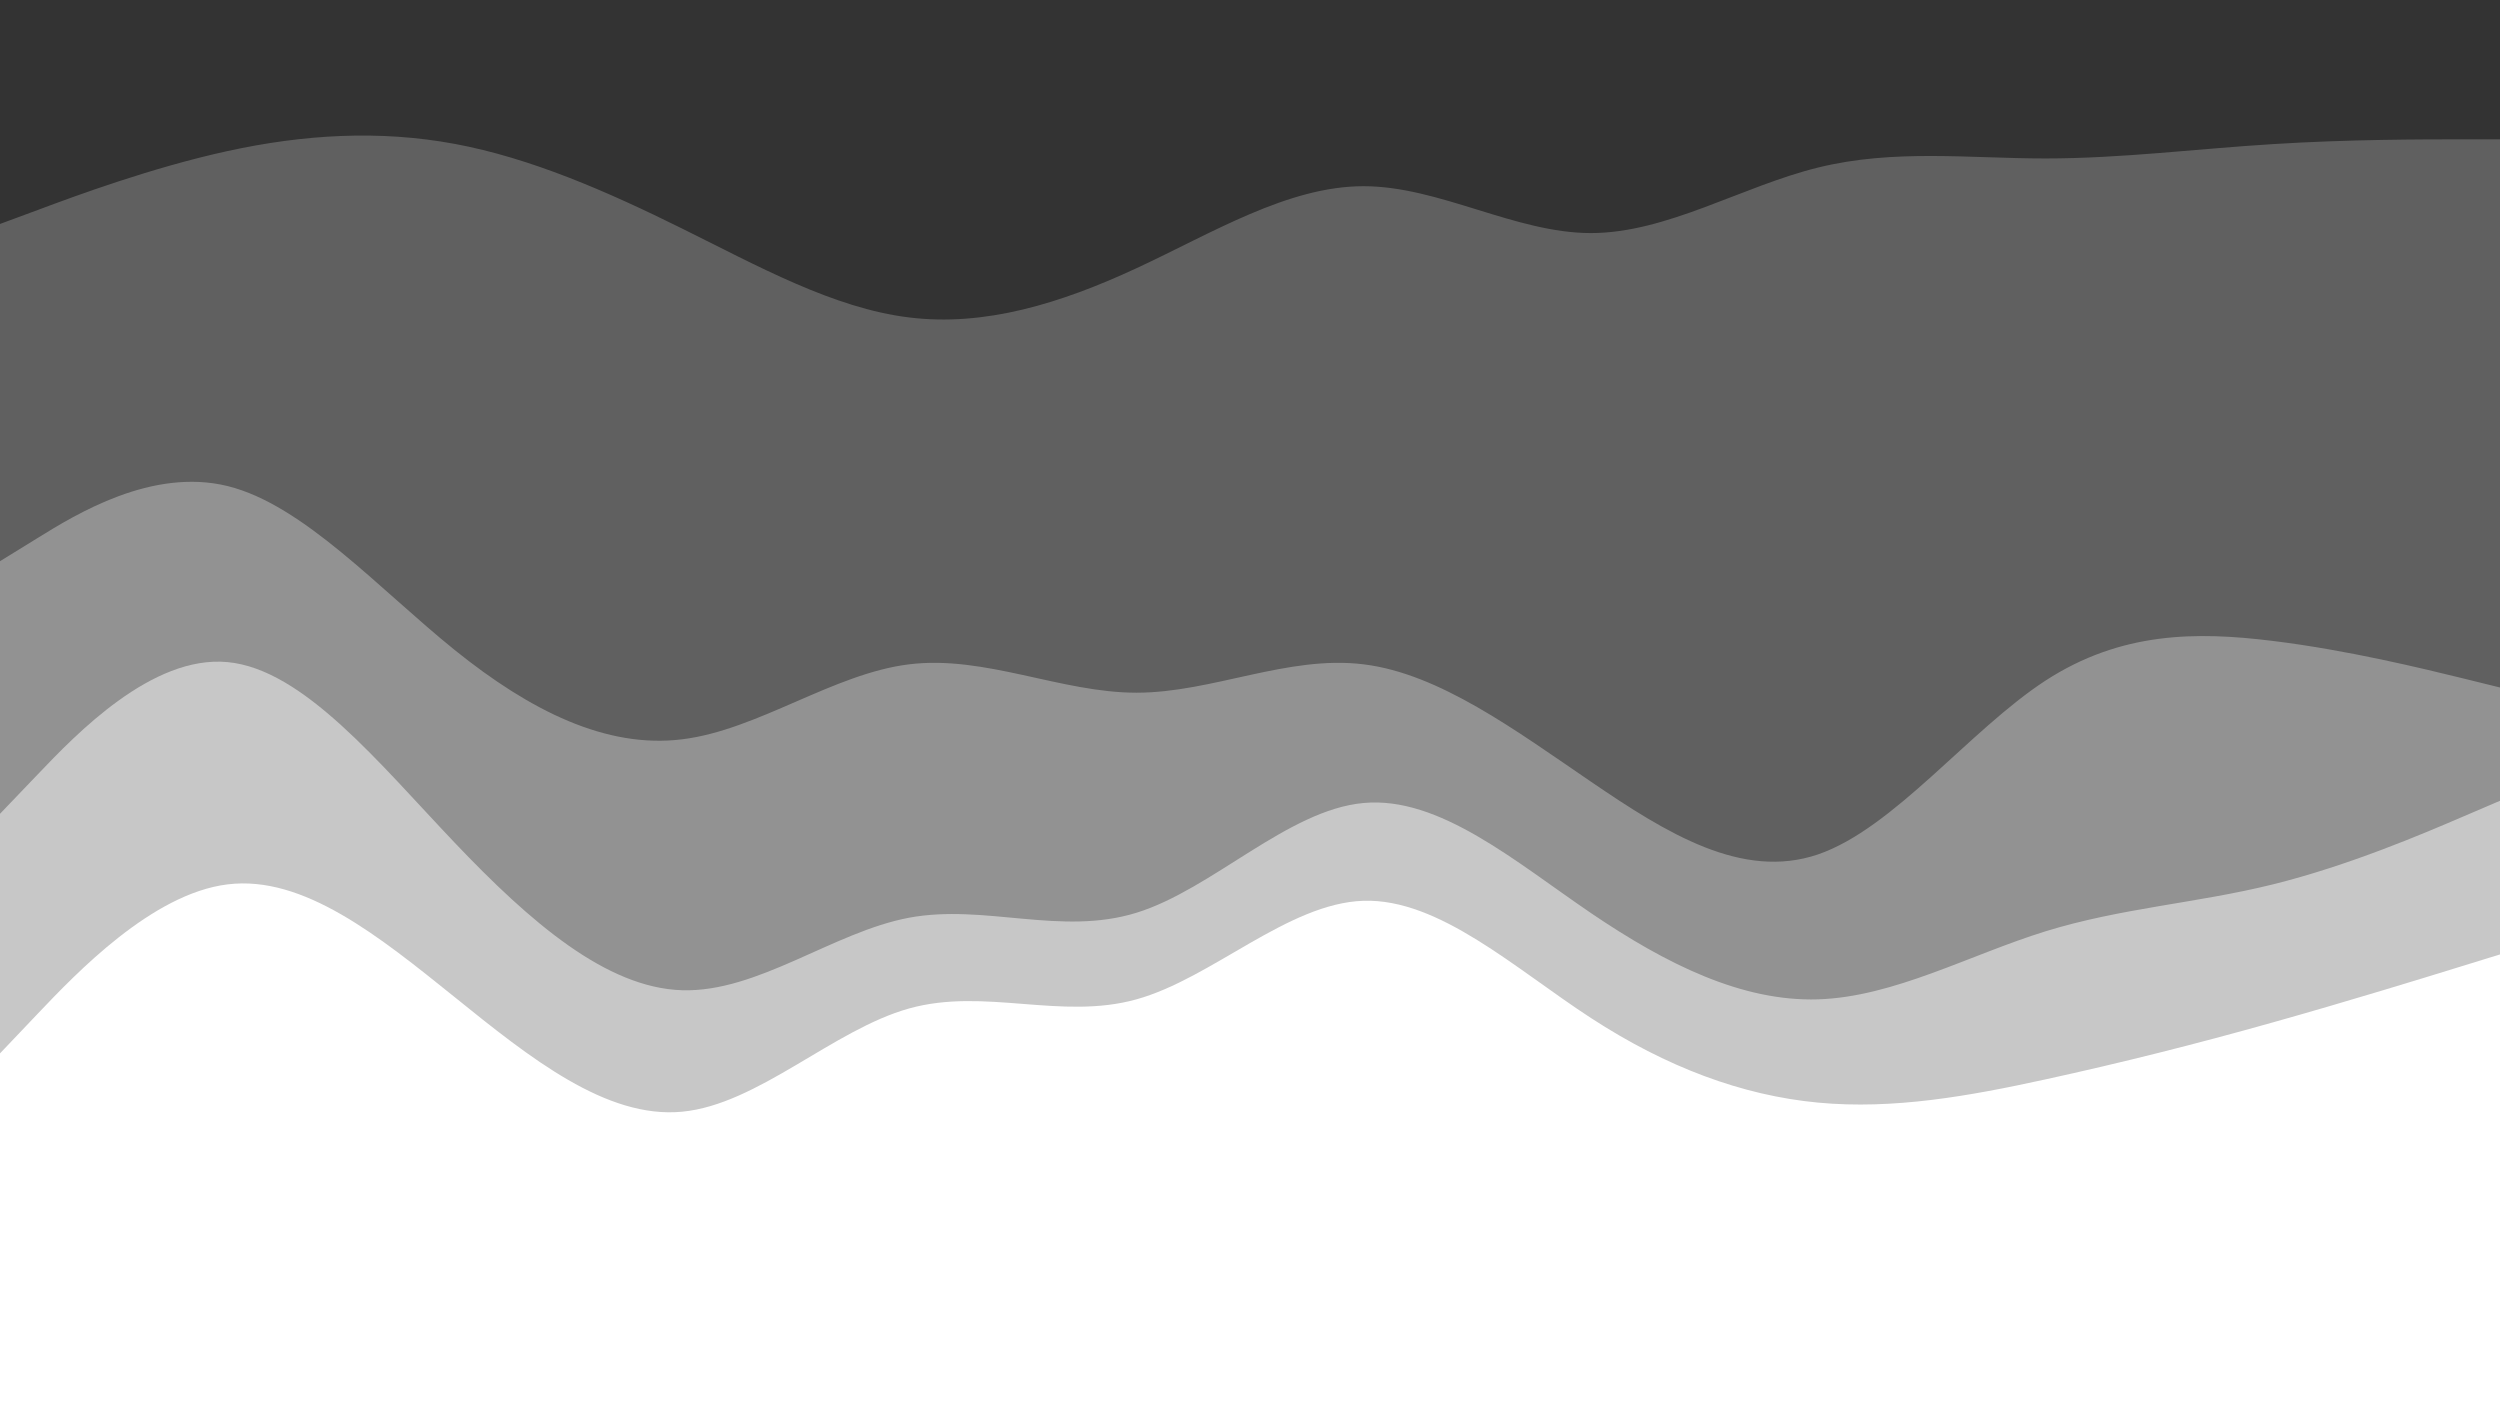 <svg id="visual" viewBox="0 0 1920 1080" width="1920" height="1080" xmlns="http://www.w3.org/2000/svg" xmlns:xlink="http://www.w3.org/1999/xlink" version="1.1"><rect x="0" y="0" width="1920" height="1080" fill="#808080" stroke="none"/><path d="M0 174L29.2 163.2C58.3 152.3 116.7 130.7 174.8 118C233 105.3 291 101.7 349.2 112.5C407.3 123.3 465.7 148.7 523.8 177.5C582 206.3 640 238.7 698.2 245.8C756.3 253 814.7 235 872.8 208C931 181 989 145 1047.2 145C1105.3 145 1163.7 181 1221.8 181C1280 181 1338 145 1396.2 130.7C1454.3 116.3 1512.7 123.7 1570.8 123.7C1629 123.7 1687 116.3 1745.2 112.7C1803.3 109 1861.7 109 1890.8 109L1920 109L1920 0L1890.8 0C1861.7 0 1803.3 0 1745.2 0C1687 0 1629 0 1570.8 0C1512.7 0 1454.3 0 1396.2 0C1338 0 1280 0 1221.8 0C1163.7 0 1105.3 0 1047.2 0C989 0 931 0 872.8 0C814.7 0 756.3 0 698.2 0C640 0 582 0 523.8 0C465.7 0 407.3 0 349.2 0C291 0 233 0 174.8 0C116.7 0 58.3 0 29.2 0L0 0Z" fill="#333333"></path><path d="M0 433L29.2 415C58.3 397 116.7 361 174.8 375.3C233 389.7 291 454.3 349.2 501.2C407.3 548 465.7 577 523.8 569.8C582 562.7 640 519.3 698.2 512.2C756.3 505 814.7 534 872.8 534C931 534 989 505 1047.2 512.2C1105.3 519.3 1163.7 562.7 1221.8 602.3C1280 642 1338 678 1396.2 658.2C1454.3 638.3 1512.7 562.7 1570.8 524.8C1629 487 1687 487 1745.2 494.2C1803.3 501.3 1861.7 515.7 1890.8 522.8L1920 530L1920 107L1890.8 107C1861.7 107 1803.3 107 1745.2 110.7C1687 114.3 1629 121.7 1570.8 121.7C1512.7 121.7 1454.3 114.3 1396.2 128.7C1338 143 1280 179 1221.8 179C1163.7 179 1105.3 143 1047.2 143C989 143 931 179 872.8 206C814.7 233 756.3 251 698.2 243.8C640 236.7 582 204.3 523.8 175.5C465.7 146.7 407.3 121.3 349.2 110.5C291 99.7 233 103.3 174.8 116C116.7 128.7 58.3 150.3 29.2 161.2L0 172Z" fill="#606060"></path><path d="M0 627L29.2 596.5C58.3 566 116.7 505 174.8 510.5C233 516 291 588 349.2 649.2C407.3 710.3 465.7 760.7 523.8 762.5C582 764.3 640 717.7 698.2 706.8C756.3 696 814.7 721 872.8 703C931 685 989 624 1047.2 618.7C1105.3 613.3 1163.7 663.7 1221.8 703.2C1280 742.7 1338 771.3 1396.2 769.5C1454.3 767.7 1512.7 735.3 1570.8 717.3C1629 699.3 1687 695.7 1745.2 681.3C1803.3 667 1861.7 642 1890.8 629.5L1920 617L1920 528L1890.8 520.8C1861.7 513.7 1803.3 499.3 1745.2 492.2C1687 485 1629 485 1570.8 522.8C1512.7 560.7 1454.3 636.3 1396.2 656.2C1338 676 1280 640 1221.8 600.3C1163.7 560.7 1105.3 517.3 1047.2 510.2C989 503 931 532 872.8 532C814.7 532 756.3 503 698.2 510.2C640 517.3 582 560.7 523.8 567.8C465.7 575 407.3 546 349.2 499.2C291 452.3 233 387.7 174.8 373.3C116.7 359 58.3 395 29.2 413L0 431Z" fill="#929292"></path><path d="M0 811L29.2 780.3C58.3 749.7 116.7 688.3 174.8 681.2C233 674 291 721 349.2 767.8C407.3 814.7 465.7 861.3 523.8 855.8C582 850.3 640 792.7 698.2 776.5C756.3 760.3 814.7 785.7 872.8 769.5C931 753.3 989 695.7 1047.2 693.8C1105.3 692 1163.7 746 1221.8 783.8C1280 821.7 1338 843.3 1396.2 848.8C1454.3 854.3 1512.7 843.7 1570.8 831C1629 818.3 1687 803.7 1745.2 787.3C1803.3 771 1861.7 753 1890.8 744L1920 735L1920 615L1890.8 627.5C1861.7 640 1803.3 665 1745.2 679.3C1687 693.7 1629 697.3 1570.8 715.3C1512.7 733.3 1454.3 765.7 1396.2 767.5C1338 769.3 1280 740.7 1221.8 701.2C1163.7 661.7 1105.3 611.3 1047.2 616.7C989 622 931 683 872.8 701C814.7 719 756.3 694 698.2 704.8C640 715.7 582 762.3 523.8 760.5C465.7 758.7 407.3 708.3 349.2 647.2C291 586 233 514 174.8 508.5C116.7 503 58.3 564 29.2 594.5L0 625Z" fill="#c7c7c7"></path><path d="M0 1081L29.2 1081C58.3 1081 116.7 1081 174.8 1081C233 1081 291 1081 349.2 1081C407.3 1081 465.7 1081 523.8 1081C582 1081 640 1081 698.2 1081C756.3 1081 814.7 1081 872.8 1081C931 1081 989 1081 1047.2 1081C1105.3 1081 1163.7 1081 1221.8 1081C1280 1081 1338 1081 1396.2 1081C1454.3 1081 1512.7 1081 1570.8 1081C1629 1081 1687 1081 1745.2 1081C1803.3 1081 1861.7 1081 1890.8 1081L1920 1081L1920 733L1890.8 742C1861.7 751 1803.3 769 1745.2 785.3C1687 801.7 1629 816.3 1570.8 829C1512.7 841.7 1454.3 852.3 1396.2 846.8C1338 841.3 1280 819.7 1221.8 781.8C1163.7 744 1105.3 690 1047.2 691.8C989 693.7 931 751.3 872.8 767.5C814.7 783.7 756.3 758.3 698.2 774.5C640 790.7 582 848.3 523.8 853.8C465.7 859.3 407.3 812.7 349.2 765.8C291 719 233 672 174.8 679.2C116.7 686.3 58.3 747.7 29.2 778.3L0 809Z" fill="#ffffff"></path></svg>